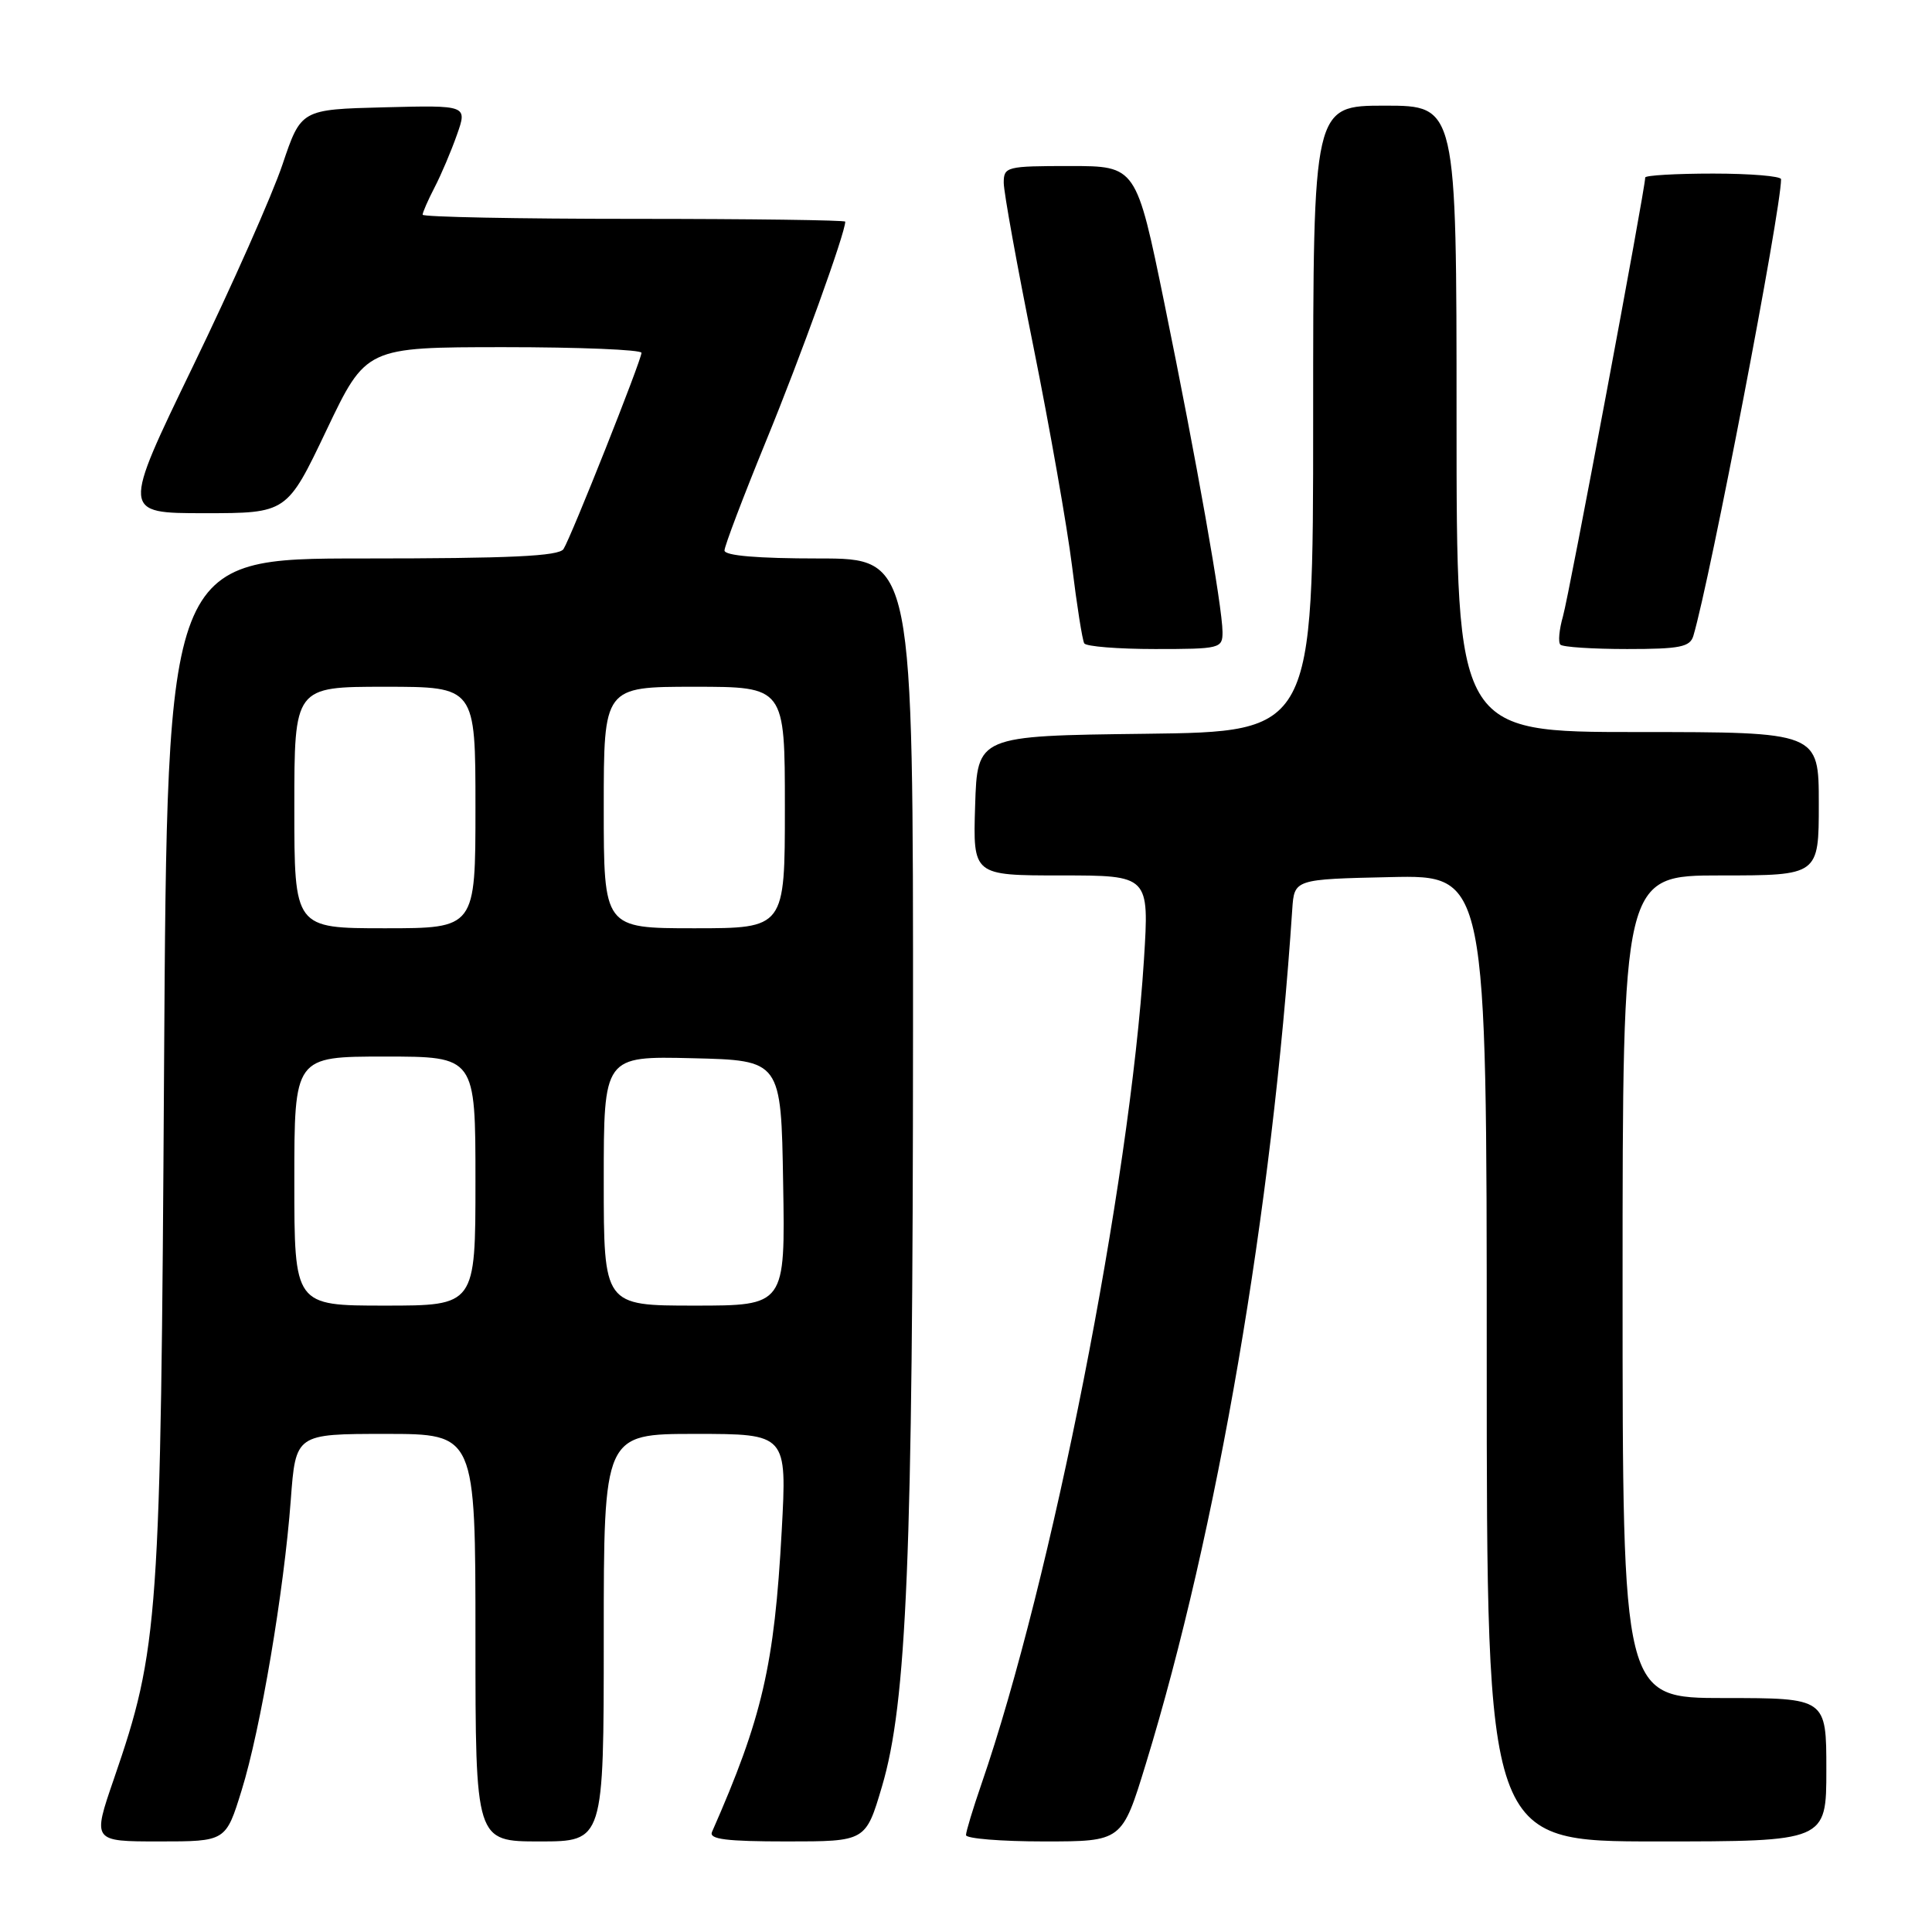<?xml version="1.0" encoding="UTF-8" standalone="no"?>
<!DOCTYPE svg PUBLIC "-//W3C//DTD SVG 1.1//EN" "http://www.w3.org/Graphics/SVG/1.1/DTD/svg11.dtd" >
<svg xmlns="http://www.w3.org/2000/svg" xmlns:xlink="http://www.w3.org/1999/xlink" version="1.1" viewBox="0 0 256 256">
 <g >
 <path fill="currentColor"
d=" M 32.01 237.25 C 34.53 229.15 37.63 210.82 38.53 198.75 C 39.18 190.00 39.18 190.00 51.09 190.00 C 63.00 190.00 63.00 190.00 63.00 217.00 C 63.00 244.00 63.00 244.00 71.50 244.00 C 80.00 244.00 80.00 244.00 80.00 217.00 C 80.00 190.00 80.00 190.00 92.14 190.00 C 104.28 190.00 104.28 190.00 103.58 202.86 C 102.61 220.67 101.01 227.60 94.34 242.75 C 93.92 243.71 96.25 244.00 104.25 244.00 C 114.71 244.00 114.71 244.00 116.86 236.74 C 120.16 225.63 120.96 206.32 120.98 136.75 C 121.00 74.00 121.00 74.00 108.50 74.00 C 100.36 74.00 96.00 73.63 96.00 72.94 C 96.00 72.36 98.49 65.81 101.52 58.40 C 106.09 47.26 112.00 30.88 112.00 29.37 C 112.00 29.17 99.40 29.00 84.00 29.00 C 68.60 29.00 56.00 28.75 56.00 28.45 C 56.00 28.15 56.71 26.52 57.58 24.84 C 58.46 23.15 59.79 20.01 60.55 17.85 C 61.93 13.94 61.93 13.94 50.91 14.22 C 39.89 14.50 39.89 14.50 37.43 21.80 C 36.08 25.82 30.74 37.86 25.56 48.55 C 16.15 68.00 16.15 68.00 27.08 68.00 C 38.02 68.00 38.02 68.00 43.26 57.00 C 48.50 46.01 48.50 46.01 66.75 46.00 C 76.79 46.00 85.00 46.34 85.00 46.75 C 84.99 47.73 75.70 71.12 74.67 72.75 C 74.07 73.70 67.62 74.00 48.02 74.00 C 22.15 74.00 22.15 74.00 21.74 141.25 C 21.30 214.90 21.05 218.39 15.08 235.75 C 12.24 244.00 12.24 244.00 21.08 244.00 C 29.92 244.00 29.92 244.00 32.01 237.25 Z  M 151.82 233.75 C 161.29 202.86 168.58 160.29 171.23 120.50 C 171.50 116.50 171.50 116.50 184.25 116.22 C 197.00 115.94 197.00 115.94 197.00 179.97 C 197.00 244.00 197.00 244.00 219.50 244.00 C 242.00 244.00 242.00 244.00 242.00 234.50 C 242.00 225.00 242.00 225.00 228.50 225.00 C 215.00 225.00 215.00 225.00 215.00 170.50 C 215.00 116.00 215.00 116.00 228.00 116.00 C 241.00 116.00 241.00 116.00 241.00 106.50 C 241.00 97.00 241.00 97.00 217.00 97.00 C 193.00 97.00 193.00 97.00 193.00 55.50 C 193.00 14.00 193.00 14.00 183.50 14.00 C 174.00 14.00 174.00 14.00 174.00 55.48 C 174.00 96.96 174.00 96.96 151.75 97.23 C 129.50 97.50 129.50 97.50 129.21 106.75 C 128.92 116.00 128.92 116.00 140.60 116.00 C 152.28 116.00 152.28 116.00 151.58 127.15 C 149.69 156.94 139.33 209.50 130.04 236.41 C 128.92 239.66 128.00 242.69 128.00 243.16 C 128.00 243.62 132.65 244.00 138.34 244.00 C 148.68 244.00 148.68 244.00 151.82 233.75 Z  M 161.99 83.75 C 161.98 80.42 158.54 60.98 154.30 40.25 C 150.56 22.00 150.56 22.00 141.78 22.00 C 133.37 22.00 133.00 22.09 133.00 24.22 C 133.00 25.45 134.77 35.23 136.94 45.97 C 139.10 56.71 141.40 69.78 142.05 75.00 C 142.69 80.22 143.42 84.84 143.67 85.25 C 143.92 85.66 148.14 86.00 153.06 86.00 C 161.67 86.00 162.00 85.92 161.99 83.75 Z  M 224.38 84.25 C 226.62 76.69 236.00 27.84 236.00 23.75 C 236.00 23.34 231.95 23.00 227.00 23.00 C 222.05 23.00 218.00 23.24 218.00 23.52 C 218.00 25.01 207.89 78.97 207.10 81.67 C 206.60 83.42 206.44 85.11 206.76 85.42 C 207.07 85.74 211.05 86.00 215.60 86.00 C 222.61 86.00 223.94 85.73 224.38 84.25 Z  M 39.00 156.50 C 39.00 140.00 39.00 140.00 51.00 140.00 C 63.00 140.00 63.00 140.00 63.00 156.50 C 63.00 173.00 63.00 173.00 51.00 173.00 C 39.00 173.00 39.00 173.00 39.00 156.50 Z  M 80.00 156.47 C 80.00 139.94 80.00 139.94 91.75 140.22 C 103.50 140.50 103.50 140.50 103.77 156.75 C 104.05 173.00 104.05 173.00 92.02 173.00 C 80.00 173.00 80.00 173.00 80.00 156.47 Z  M 39.00 107.00 C 39.00 91.00 39.00 91.00 51.00 91.00 C 63.00 91.00 63.00 91.00 63.00 107.00 C 63.00 123.00 63.00 123.00 51.00 123.00 C 39.00 123.00 39.00 123.00 39.00 107.00 Z  M 80.00 107.00 C 80.00 91.00 80.00 91.00 92.00 91.00 C 104.00 91.00 104.00 91.00 104.00 107.00 C 104.00 123.00 104.00 123.00 92.00 123.00 C 80.00 123.00 80.00 123.00 80.00 107.00 Z "/>
</g>
</svg>